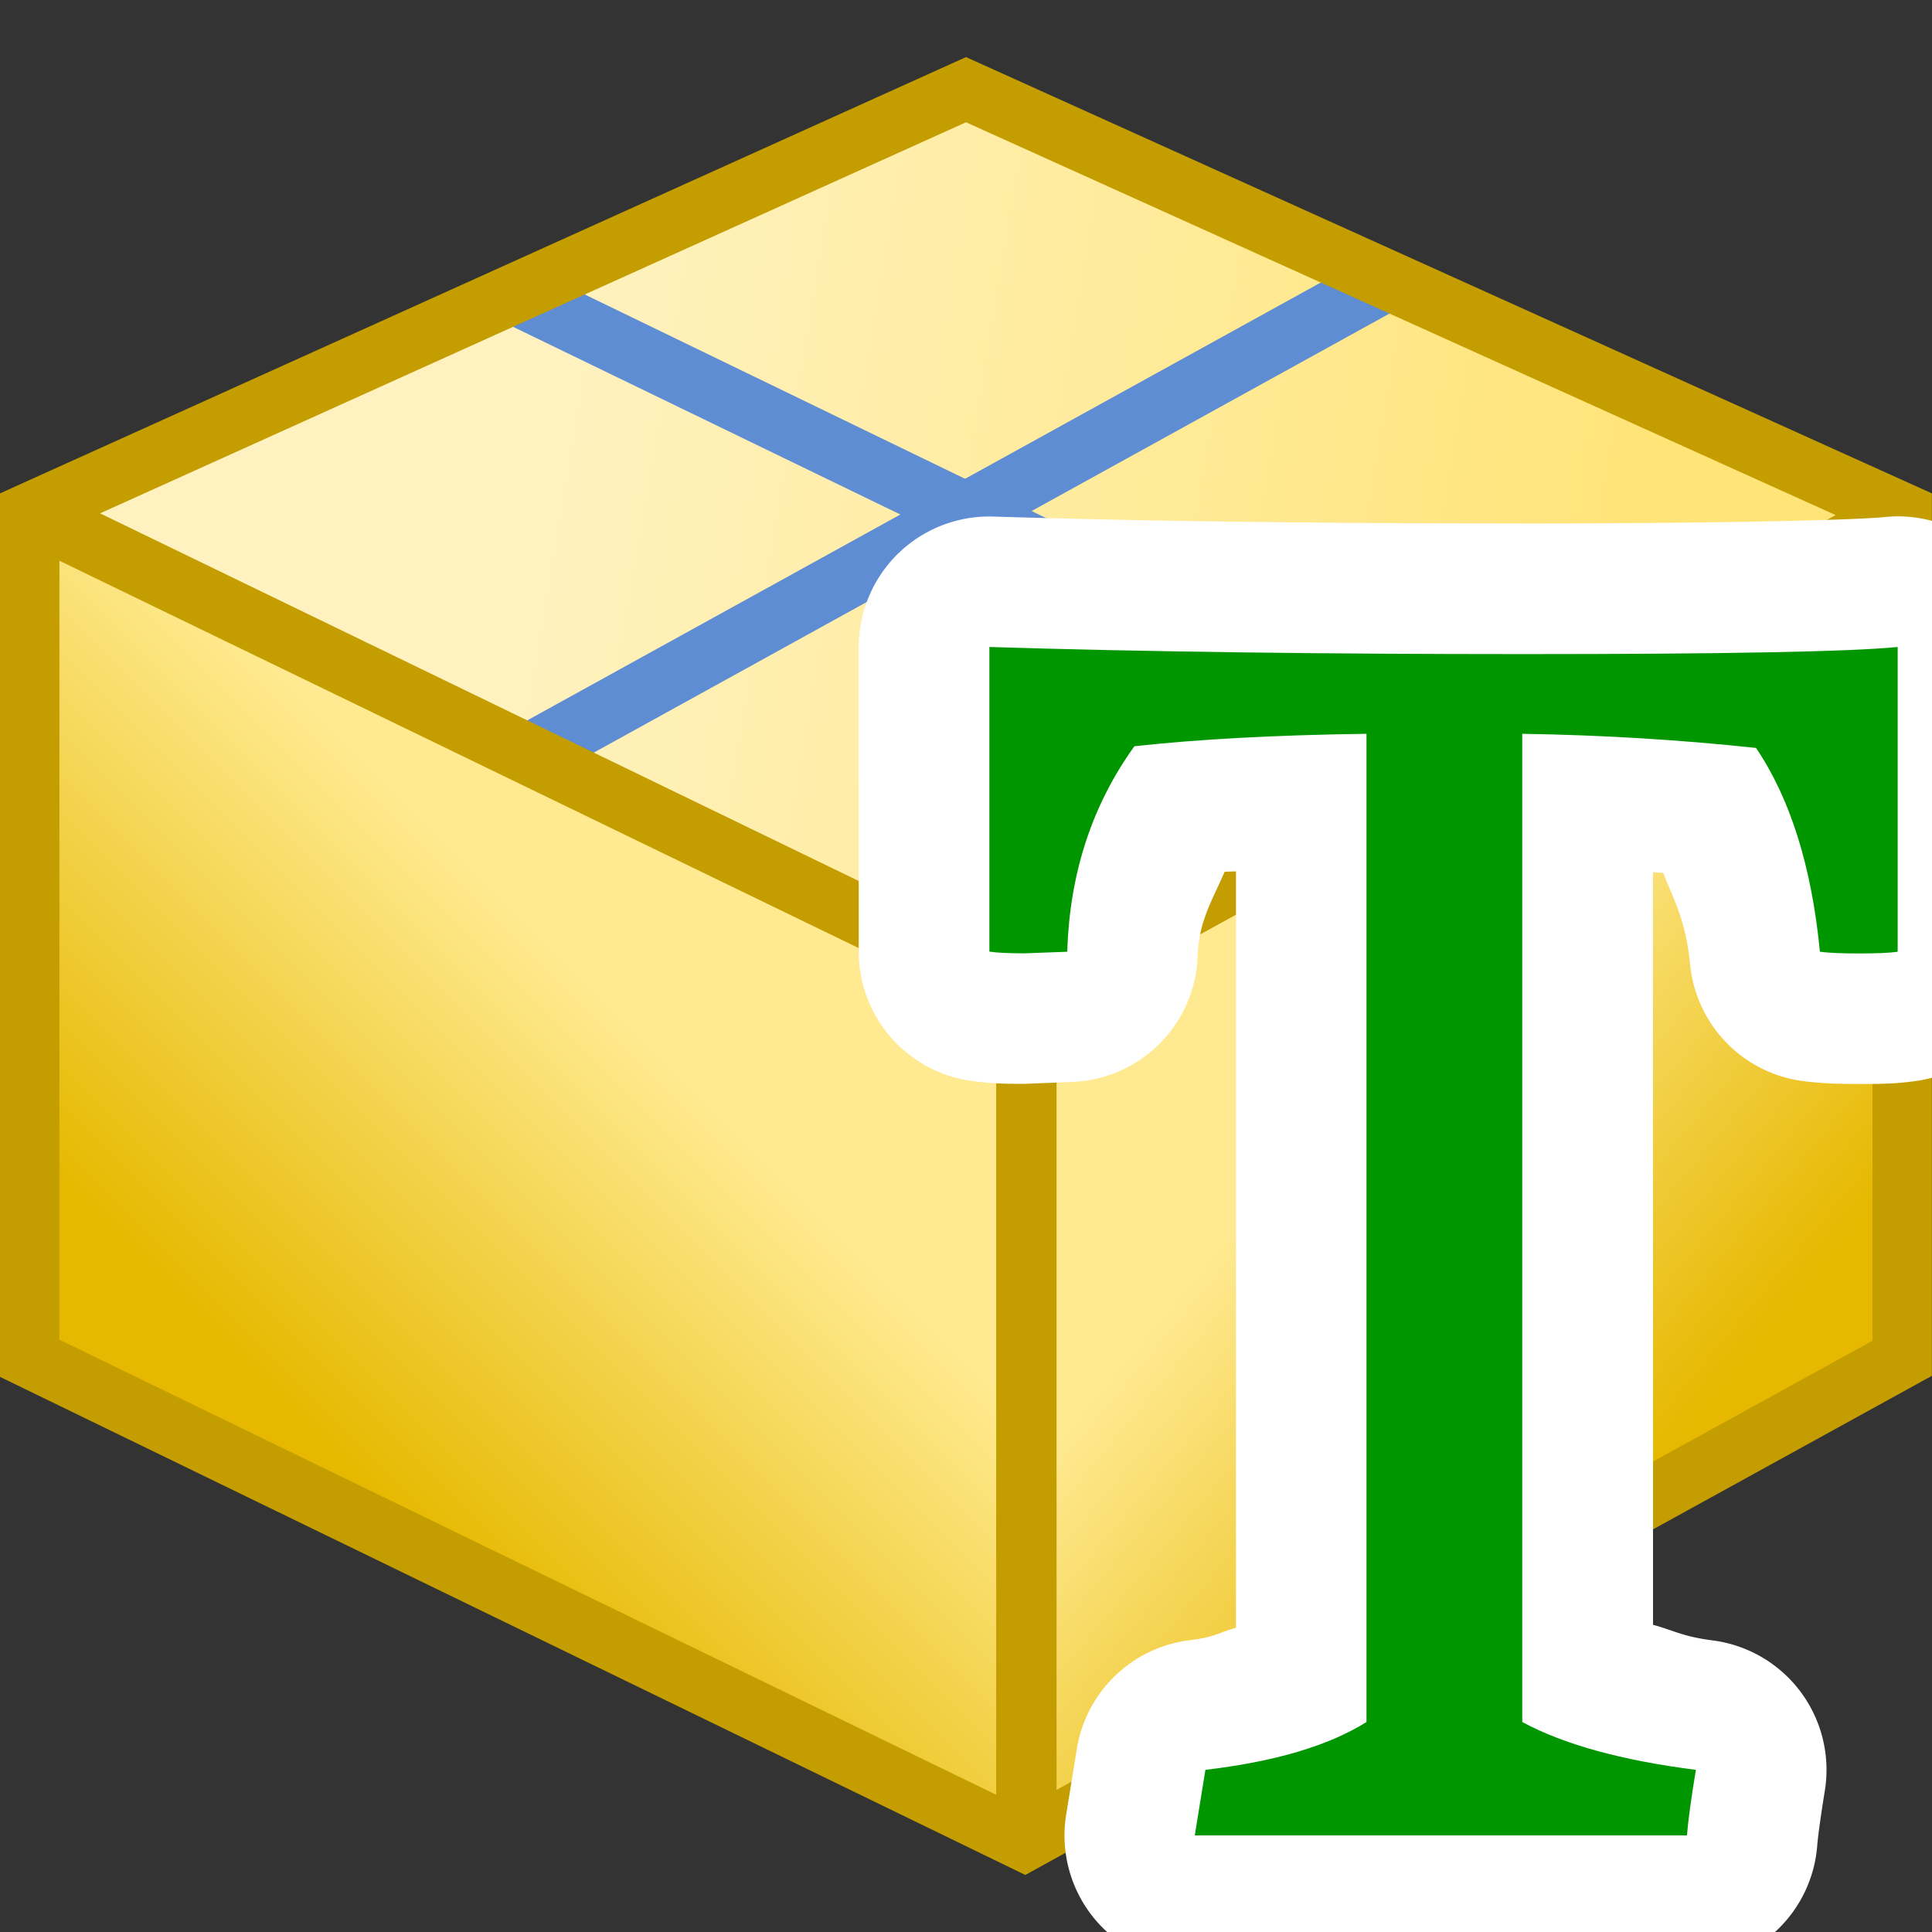 <?xml version="1.0" encoding="UTF-8" standalone="no"?>
<!-- Created with Inkscape (http://www.inkscape.org/) -->

<svg
   xmlns:dc="http://purl.org/dc/elements/1.1/"
   xmlns:cc="http://creativecommons.org/ns#"
   xmlns:rdf="http://www.w3.org/1999/02/22-rdf-syntax-ns#"
   xmlns:svg="http://www.w3.org/2000/svg"
   xmlns="http://www.w3.org/2000/svg"
   xmlns:xlink="http://www.w3.org/1999/xlink"
   xmlns:sodipodi="http://sodipodi.sourceforge.net/DTD/sodipodi-0.dtd"
   xmlns:inkscape="http://www.inkscape.org/namespaces/inkscape"
   width="24"
   height="24"
   id="svg2"
   sodipodi:version="0.32"
   inkscape:version="0.92.3 (2405546, 2018-03-11)"
   version="1.0"
   sodipodi:docname="08 PackageType_150.svg"
   inkscape:output_extension="org.inkscape.output.svg.inkscape"
   inkscape:export-filename="08 PackageType_150.png"
   inkscape:export-xdpi="96"
   inkscape:export-ydpi="96">
  <rect width="100%" height="100%" fill="#333333" stroke="none"/>
  <sodipodi:namedview
     id="base"
     pagecolor="#ffffff"
     bordercolor="#666666"
     borderopacity="1.0"
     inkscape:pageopacity="0.0"
     inkscape:pageshadow="2"
     inkscape:zoom="39.637739"
     inkscape:cx="12.599625"
     inkscape:cy="11.434387"
     inkscape:document-units="px"
     inkscape:current-layer="layer1"
     showgrid="true"
     objecttolerance="10"
     gridtolerance="10"
     guidetolerance="10"
     showguides="true"
     inkscape:guide-bbox="true"
     inkscape:window-width="1920"
     inkscape:window-height="1137"
     inkscape:window-x="-8"
     inkscape:window-y="-8"
     inkscape:window-maximized="1"
     inkscape:snap-bbox="true"
     inkscape:bbox-paths="true"
     inkscape:bbox-nodes="true"
     inkscape:snap-bbox-edge-midpoints="true"
     inkscape:snap-bbox-midpoints="true"
     inkscape:object-paths="true"
     inkscape:snap-intersection-paths="true"
     inkscape:object-nodes="true"
     inkscape:snap-smooth-nodes="true"
     inkscape:snap-midpoints="true"
     inkscape:snap-object-midpoints="true"
     inkscape:snap-center="true">
    <inkscape:grid
       originy="0"
       originx="0"
       snapvisiblegridlinesonly="true"
       empspacing="2"
       spacingy="0.5"
       spacingx="0.5"
       enabled="true"
       visible="true"
       id="grid2409"
       type="xygrid" />
  </sodipodi:namedview>
  <defs
     id="defs4">
    <linearGradient
       id="linearGradient930-0"
       inkscape:collect="always">
      <stop
         id="stop926-9"
         offset="0"
         style="stop-color:#ffea91;stop-opacity:1" />
      <stop
         id="stop928-7"
         offset="1"
         style="stop-color:#e6b900;stop-opacity:1" />
    </linearGradient>
    <linearGradient
       inkscape:collect="always"
       id="linearGradient949-1">
      <stop
         style="stop-color:#fff2c0;stop-opacity:1"
         offset="0"
         id="stop945-8" />
      <stop
         style="stop-color:#ffe478;stop-opacity:1"
         offset="1"
         id="stop947-5" />
    </linearGradient>
    <linearGradient
       inkscape:collect="always"
       id="linearGradient933-3">
      <stop
         style="stop-color:#ffe991;stop-opacity:1"
         offset="0"
         id="stop929-8" />
      <stop
         style="stop-color:#e6b800;stop-opacity:1"
         offset="1"
         id="stop931-2" />
    </linearGradient>
    <linearGradient
       inkscape:collect="always"
       xlink:href="#linearGradient933-3"
       id="linearGradient935-9"
       x1="11"
       y1="10"
       x2="14"
       y2="12.5"
       gradientUnits="userSpaceOnUse"
       gradientTransform="translate(0,-1)" />
    <linearGradient
       inkscape:collect="always"
       xlink:href="#linearGradient930-0"
       id="linearGradient943-8"
       x1="4"
       y1="8"
       x2="1"
       y2="11"
       gradientUnits="userSpaceOnUse"
       gradientTransform="translate(0,-1)" />
    <linearGradient
       inkscape:collect="always"
       xlink:href="#linearGradient949-1"
       id="linearGradient951-1"
       x1="4.5"
       y1="3"
       x2="13.5"
       y2="4.5"
       gradientUnits="userSpaceOnUse" />
  </defs>
  <g
     transform="translate(0,-24)"
     id="layer1"
     inkscape:groupmode="layer"
     inkscape:label="Ebene 1">
    <g
       id="layer1-6"
       inkscape:label="Ebene 1">
      <g
         transform="matrix(1.5,0,0,1.5,0,24.37)"
         inkscape:label="Ebene 1"
         id="layer1-5">
        <path
           style="fill:url(#linearGradient951-1);fill-opacity:1;fill-rule:evenodd;stroke:none;stroke-width:1px;stroke-linecap:butt;stroke-linejoin:miter;stroke-opacity:1"
           d="M 0.5,4 8,0.5 15.5,4 8.5,8 Z"
           id="path839-4"
           inkscape:connector-curvature="0"
           sodipodi:nodetypes="ccccc" />
        <path
           style="fill:url(#linearGradient943-8);fill-opacity:1;fill-rule:evenodd;stroke:none;stroke-width:1px;stroke-linecap:butt;stroke-linejoin:miter;stroke-opacity:1"
           d="M 8.5,8 0.246,3.998 V 11.002 L 8.5,15 Z"
           id="path831-8"
           inkscape:connector-curvature="0"
           sodipodi:nodetypes="ccccc" />
        <path
           sodipodi:nodetypes="ccccc"
           inkscape:connector-curvature="0"
           id="path833-1"
           d="m 8.5,8 7.254,-4 v 7.002 L 8.5,15 Z"
           style="fill:url(#linearGradient935-9);fill-opacity:1;fill-rule:evenodd;stroke:none;stroke-width:1px;stroke-linecap:butt;stroke-linejoin:miter;stroke-opacity:1" />
        <path
           style="fill:#000000;fill-opacity:0;fill-rule:evenodd;stroke:#c49d00;stroke-width:0.5;stroke-linecap:butt;stroke-linejoin:miter;stroke-miterlimit:4;stroke-dasharray:none;stroke-opacity:1"
           d="m 8.5,8 v 7"
           id="path844"
           inkscape:connector-curvature="0" />
        <g
           id="g852"
           transform="translate(-0.054,0.022)">
          <path
             inkscape:connector-curvature="0"
             id="path846"
             d="M 4.429,5.978 11.546,2.051"
             style="fill:none;fill-rule:evenodd;stroke:#5f8dd3;stroke-width:0.5;stroke-linecap:butt;stroke-linejoin:miter;stroke-miterlimit:4;stroke-dasharray:none;stroke-opacity:1"
             sodipodi:nodetypes="cc" />
          <path
             inkscape:connector-curvature="0"
             id="path848"
             d="M 4.311,2.164 12.181,5.978"
             style="fill:none;fill-rule:evenodd;stroke:#5f8dd3;stroke-width:0.5;stroke-linecap:butt;stroke-linejoin:miter;stroke-miterlimit:4;stroke-dasharray:none;stroke-opacity:1"
             sodipodi:nodetypes="cc" />
        </g>
        <path
           style="fill:#000000;fill-opacity:0;fill-rule:evenodd;stroke:#c49d00;stroke-width:0.492;stroke-linecap:butt;stroke-linejoin:miter;stroke-miterlimit:4;stroke-dasharray:none;stroke-opacity:1"
           d="m 0.246,3.998 v 7.004 l 8.238,4.002 7.269,-4.002 V 3.998 L 8,0.496 Z"
           id="path840"
           inkscape:connector-curvature="0" />
        <path
           style="fill:#000000;fill-opacity:0;fill-rule:evenodd;stroke:#c49d00;stroke-width:0.5;stroke-linecap:butt;stroke-linejoin:miter;stroke-miterlimit:4;stroke-dasharray:none;stroke-opacity:1"
           d="M 0.246,4 8.5,8 15.754,4"
           id="path842"
           inkscape:connector-curvature="0"
           sodipodi:nodetypes="ccc" />
      </g>
    </g>
    <g
       id="g859"
       transform="matrix(1.5,0,0,1.5,-0.503,24.3)">
      <path
         transform="translate(0,-3.1e-5)"
         sodipodi:type="inkscape:offset"
         inkscape:radius="1.0812069"
         inkscape:original="M 8.5292969 5.1582031 L 8.5292969 7.6816406 C 8.5977413 7.6914186 8.6951546 7.6953125 8.8222656 7.6953125 L 9.1738281 7.6816406 C 9.1933837 7.0363073 9.3784686 6.4693576 9.7304688 5.9804688 C 10.258469 5.9218023 10.899454 5.8867311 11.652344 5.8769531 L 11.652344 14.060547 C 11.339454 14.256103 10.895248 14.388587 10.318359 14.457031 L 10.230469 15 L 14.306641 15 C 14.316419 14.872889 14.341748 14.691698 14.380859 14.457031 C 13.764859 14.378809 13.285582 14.246325 12.943359 14.060547 L 12.943359 5.8769531 C 13.598471 5.8867309 14.243351 5.9256962 14.878906 5.9941406 C 15.162462 6.4145851 15.339759 6.9776406 15.408203 7.6816406 C 15.486426 7.6914186 15.59358 7.6953125 15.730469 7.6953125 C 15.877135 7.6953125 15.98429 7.6914184 16.052734 7.6816406 L 16.052734 5.1582031 C 15.661623 5.1973145 14.629031 5.2167969 12.957031 5.2167969 C 11.294809 5.2167969 9.8199638 5.1973145 8.5292969 5.1582031 z "
         id="path851"
         d="M 8.562,4.078 A 1.081,1.081 0 0 0 7.447,5.158 v 2.523 a 1.081,1.081 0 0 0 0.93,1.07 c 0.171,0.024 0.296,0.025 0.445,0.025 a 1.081,1.081 0 0 0 0.043,-0.002 l 0.352,-0.014 a 1.081,1.081 0 0 0 1.037,-1.047 c 0.009,-0.288 0.132,-0.479 0.223,-0.693 0.029,-0.002 0.064,-0.002 0.094,-0.004 V 13.281 c -0.138,0.037 -0.175,0.077 -0.379,0.102 a 1.081,1.081 0 0 0 -0.939,0.902 l -0.088,0.543 a 1.081,1.081 0 0 0 1.066,1.254 h 4.076 a 1.081,1.081 0 0 0 1.078,-1 c 0.005,-0.063 0.026,-0.227 0.062,-0.447 a 1.081,1.081 0 0 0 -0.93,-1.25 c -0.248,-0.032 -0.321,-0.083 -0.492,-0.129 V 7.023 c 0.028,0.002 0.056,0.004 0.084,0.006 0.086,0.22 0.187,0.388 0.223,0.758 a 1.081,1.081 0 0 0 0.941,0.967 c 0.164,0.02 0.3,0.023 0.457,0.023 0.166,0 0.29,0.001 0.475,-0.025 A 1.081,1.081 0 0 0 17.135,7.682 V 5.158 A 1.081,1.081 0 0 0 15.945,4.082 c -0.239,0.024 -1.325,0.053 -2.988,0.053 -1.654,0 -3.118,-0.018 -4.395,-0.057 z"
         style="font-style:normal;font-variant:normal;font-weight:normal;font-stretch:normal;font-size:medium;line-height:25px;font-family:Caladea;-inkscape-font-specification:Caladea;letter-spacing:0px;word-spacing:0px;fill:#ffffff;fill-opacity:1;stroke:none;stroke-width:1px;stroke-linecap:butt;stroke-linejoin:miter;stroke-opacity:1" />
      <path
         sodipodi:type="inkscape:offset"
         inkscape:radius="0"
         inkscape:original="M 8.5292969 5.1582031 L 8.5292969 7.6816406 C 8.5977413 7.6914186 8.6951546 7.6953125 8.8222656 7.6953125 L 9.1738281 7.6816406 C 9.1933837 7.0363073 9.3784687 6.4693577 9.7304688 5.9804688 C 10.258469 5.9218023 10.899454 5.8867311 11.652344 5.8769531 L 11.652344 14.060547 C 11.339454 14.256103 10.895248 14.388587 10.318359 14.457031 L 10.230469 15 L 14.306641 15 C 14.316419 14.872889 14.341748 14.691698 14.380859 14.457031 C 13.764859 14.378809 13.285582 14.246325 12.943359 14.060547 L 12.943359 5.8769531 C 13.598471 5.8867309 14.243351 5.9256962 14.878906 5.9941406 C 15.162462 6.4145851 15.339759 6.9776406 15.408203 7.6816406 C 15.486426 7.6914186 15.59358 7.6953125 15.730469 7.6953125 C 15.877135 7.6953125 15.98429 7.6914184 16.052734 7.6816406 L 16.052734 5.1582031 C 15.661623 5.1973145 14.629031 5.2167969 12.957031 5.2167969 C 11.294809 5.2167969 9.8199638 5.1973145 8.5292969 5.1582031 z "
         id="path845"
         d="m 8.529,5.158 v 2.523 c 0.068,0.01 0.166,0.014 0.293,0.014 L 9.174,7.682 C 9.193,7.036 9.378,6.469 9.73,5.98 10.258,5.922 10.899,5.887 11.652,5.877 v 8.184 c -0.313,0.196 -0.757,0.328 -1.334,0.396 L 10.23,15 h 4.076 c 0.01,-0.127 0.035,-0.308 0.074,-0.543 -0.616,-0.078 -1.095,-0.211 -1.438,-0.396 V 5.877 c 0.655,0.01 1.3,0.049 1.936,0.117 0.284,0.42 0.461,0.984 0.529,1.688 0.078,0.01 0.185,0.014 0.322,0.014 0.147,0 0.254,-0.004 0.322,-0.014 V 5.158 c -0.391,0.039 -1.424,0.059 -3.096,0.059 -1.662,0 -3.137,-0.019 -4.428,-0.059 z"
         style="font-style:normal;font-variant:normal;font-weight:normal;font-stretch:normal;font-size:medium;line-height:25px;font-family:Caladea;-inkscape-font-specification:Caladea;letter-spacing:0px;word-spacing:0px;fill:#009600;fill-opacity:1;stroke:none;stroke-width:1px;stroke-linecap:butt;stroke-linejoin:miter;stroke-opacity:1" />
    </g>
  </g>
</svg>
